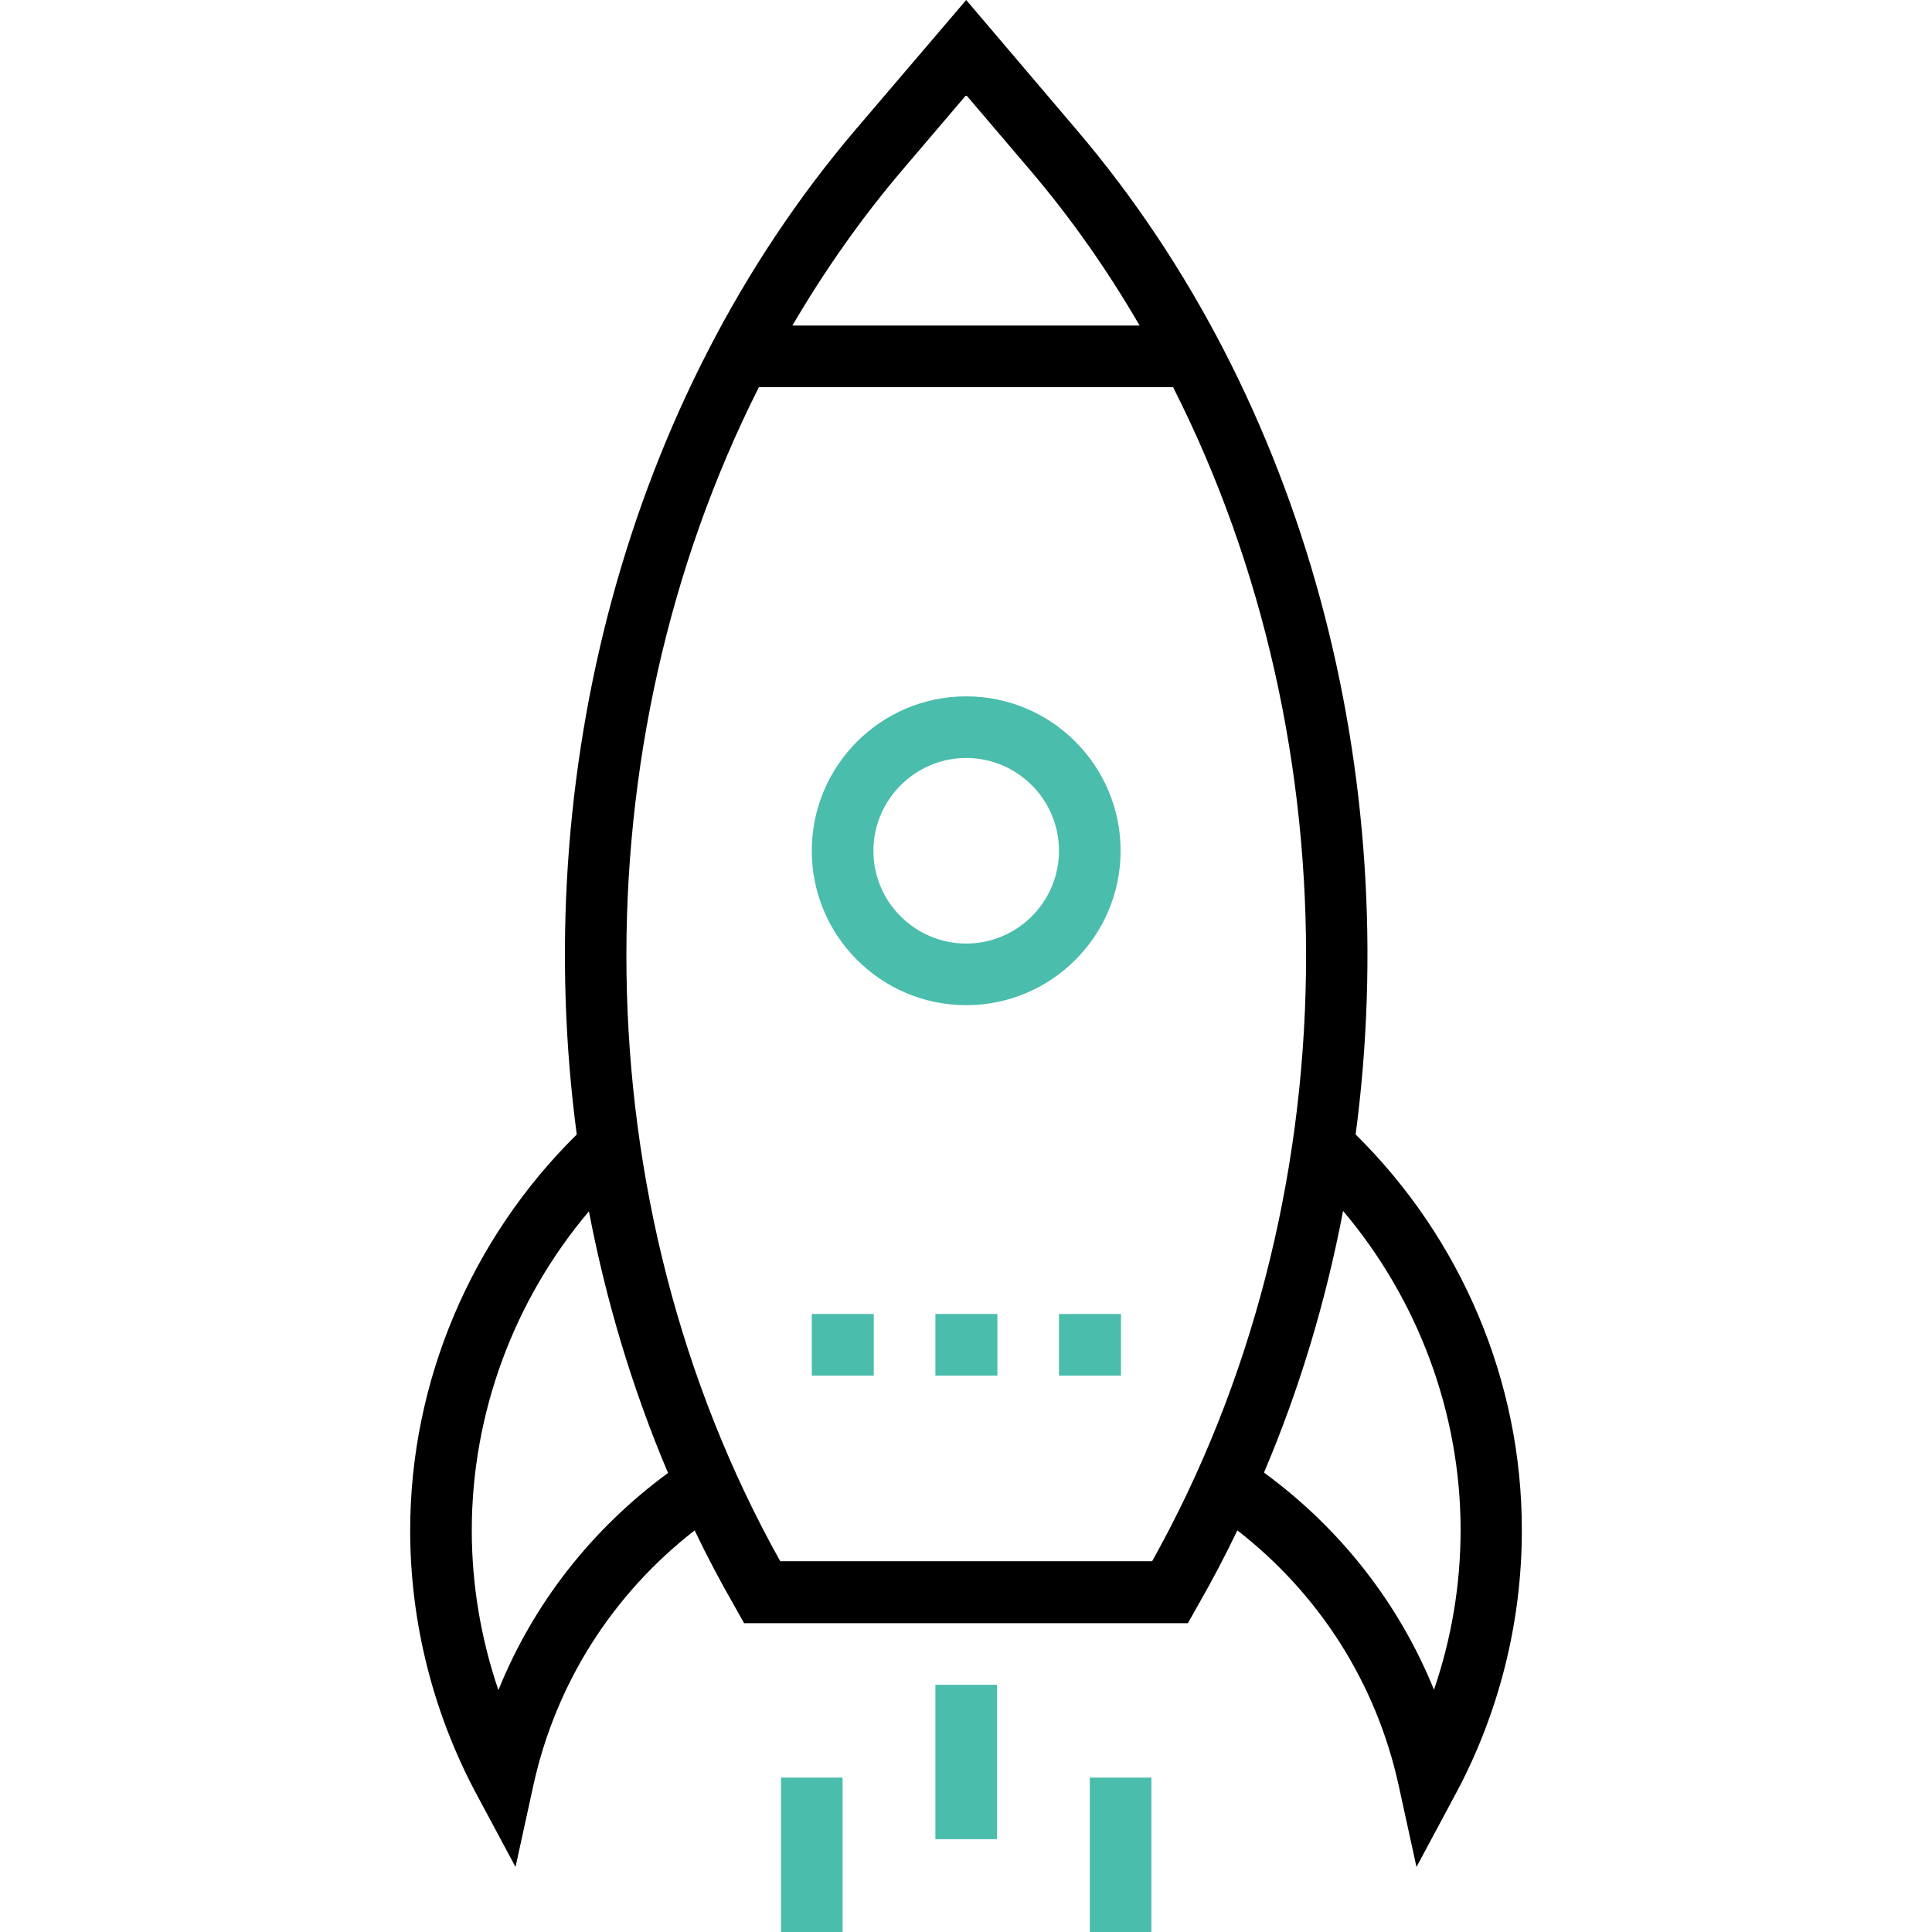 <?xml version="1.0" encoding="UTF-8" standalone="no"?>
<!-- Generator: Adobe Illustrator 19.0.0, SVG Export Plug-In . SVG Version: 6.00 Build 0)  -->

<svg
   xmlns:dc="http://purl.org/dc/elements/1.1/"
   xmlns:cc="http://creativecommons.org/ns#"
   xmlns:rdf="http://www.w3.org/1999/02/22-rdf-syntax-ns#"
   xmlns:svg="http://www.w3.org/2000/svg"
   xmlns="http://www.w3.org/2000/svg"
   xmlns:sodipodi="http://sodipodi.sourceforge.net/DTD/sodipodi-0.dtd"
   xmlns:inkscape="http://www.inkscape.org/namespaces/inkscape"
   version="1.1"
   id="Capa_1"
   x="0px"
   y="0px"
   viewBox="0 0 508 508"
   style="enable-background:new 0 0 508 508;"
   xml:space="preserve"
   width="75px"
   height="75px"
   sodipodi:docname="optimization-plan.svg"
   inkscape:version="0.92.3 (2405546, 2018-03-11)"><defs
   id="defs83" /><sodipodi:namedview
   pagecolor="#ffffff"
   bordercolor="#666666"
   borderopacity="1"
   objecttolerance="10"
   gridtolerance="10"
   guidetolerance="10"
   inkscape:pageopacity="0"
   inkscape:pageshadow="2"
   inkscape:window-width="716"
   inkscape:window-height="480"
   id="namedview81"
   showgrid="false"
   inkscape:pagecheckerboard="true"
   inkscape:zoom="0.4609375"
   inkscape:cx="256"
   inkscape:cy="256"
   inkscape:window-x="2776"
   inkscape:window-y="246"
   inkscape:window-maximized="0"
   inkscape:current-layer="Capa_1" />
<g
   id="g6"
   style="fill:#000000">
	<g
   id="g4"
   style="fill:#000000">
		<path
   d="M356.45,298.3c12.5-94.2-12.8-193.1-73.4-264.2l-29-34.1l-29.1,34.1c-60.5,71.1-85.8,170-73.3,264.2    c-27.8,27.4-43.8,65-43.8,104.1c0,24.1,6,47.9,17.3,69.1l10.4,19.4l4.7-21.5c5.9-26.8,20.8-50.2,42.4-67    c3.3,6.9,6.9,13.7,10.7,20.3l2.3,4.1h116.7l2.3-4.1c3.8-6.6,7.4-13.4,10.7-20.3c21.5,16.7,36.5,40.1,42.4,67l4.7,21.5l10.4-19.4    c11.3-21.1,17.3-45,17.3-69C400.25,363.3,384.25,325.7,356.45,298.3z M237.35,44.6l16.7-19.6l16.7,19.6    c10.9,12.8,20.5,26.5,28.9,41h-91.3C216.85,71.1,226.45,57.4,237.35,44.6z M131.05,444.4c-4.6-13.5-7-27.7-7-42    c0-30.8,11.1-60.6,30.8-83.9c4.5,23.5,11.4,46.6,20.8,68.8C155.65,402,140.25,421.6,131.05,444.4z M302.95,410.5h-97.8    c-52.8-94.5-53.1-214.6-5.6-308.7h108.9C356.15,195.9,355.75,316,302.95,410.5z M377.05,444.3c-9.2-22.7-24.6-42.4-44.7-57.1    c9.4-22.1,16.3-45.2,20.8-68.8c19.7,23.3,30.9,53.1,30.9,83.9C384.05,416.7,381.65,430.9,377.05,444.3z"
   fill="#FFFFFF"
   id="path2"
   style="fill:#000000" />
	</g>
</g>
<g
   id="g12"
   style="fill:#4abdac;fill-opacity:1">
	<g
   id="g10"
   style="fill:#4abdac;fill-opacity:1">
		<rect
   x="245.95"
   y="345.5"
   width="16.3"
   height="16.2"
   fill="#FFFFFF"
   id="rect8"
   style="fill:#4abdac;fill-opacity:1" />
	</g>
</g>
<g
   id="g18"
   style="fill:#4abdac;fill-opacity:1">
	<g
   id="g16"
   style="fill:#4abdac;fill-opacity:1">
		<rect
   x="213.45"
   y="345.5"
   width="16.3"
   height="16.2"
   fill="#FFFFFF"
   id="rect14"
   style="fill:#4abdac;fill-opacity:1" />
	</g>
</g>
<g
   id="g24">
	<g
   id="g22">
		<rect
   x="278.45"
   y="345.5"
   width="16.3"
   height="16.2"
   fill="#FFFFFF"
   id="rect20"
   style="fill:#4abdac;fill-opacity:1" />
	</g>
</g>
<g
   id="g30"
   style="fill:#4abdac;fill-opacity:1">
	<g
   id="g28"
   style="fill:#4abdac;fill-opacity:1">
		<path
   d="M254.05,183.1c-22.4,0-40.6,18.2-40.6,40.6c0,22.4,18.2,40.6,40.6,40.6c22.4,0,40.6-18.2,40.6-40.6    C294.65,201.3,276.45,183.1,254.05,183.1z M254.05,248.1c-13.4,0-24.4-10.9-24.4-24.4c0-13.4,11-24.4,24.4-24.4    c13.4,0,24.4,10.9,24.4,24.4C278.45,237.1,267.55,248.1,254.05,248.1z"
   fill="#FFFFFF"
   id="path26"
   style="fill:#4abdac;fill-opacity:1" />
	</g>
</g>
<g
   id="g36"
   style="fill:#4abdac;fill-opacity:1">
	<g
   id="g34"
   style="fill:#4abdac;fill-opacity:1">
		<rect
   x="245.95"
   y="443"
   width="16.2"
   height="40.6"
   fill="#FFFFFF"
   id="rect32"
   style="fill:#4abdac;fill-opacity:1" />
	</g>
</g>
<g
   id="g42"
   style="fill:#4abdac;fill-opacity:1">
	<g
   id="g40"
   style="fill:#4abdac;fill-opacity:1">
		<rect
   x="286.55"
   y="467.4"
   width="16.2"
   height="40.6"
   fill="#FFFFFF"
   id="rect38"
   style="fill:#4abdac;fill-opacity:1" />
	</g>
</g>
<g
   id="g48"
   style="fill:#4abdac;fill-opacity:1">
	<g
   id="g46"
   style="fill:#4abdac;fill-opacity:1">
		<rect
   x="205.35"
   y="467.4"
   width="16.2"
   height="40.6"
   fill="#FFFFFF"
   id="rect44"
   style="fill:#4abdac;fill-opacity:1" />
	</g>
</g>
<g
   id="g50">
</g>
<g
   id="g52">
</g>
<g
   id="g54">
</g>
<g
   id="g56">
</g>
<g
   id="g58">
</g>
<g
   id="g60">
</g>
<g
   id="g62">
</g>
<g
   id="g64">
</g>
<g
   id="g66">
</g>
<g
   id="g68">
</g>
<g
   id="g70">
</g>
<g
   id="g72">
</g>
<g
   id="g74">
</g>
<g
   id="g76">
</g>
<g
   id="g78">
</g>
</svg>